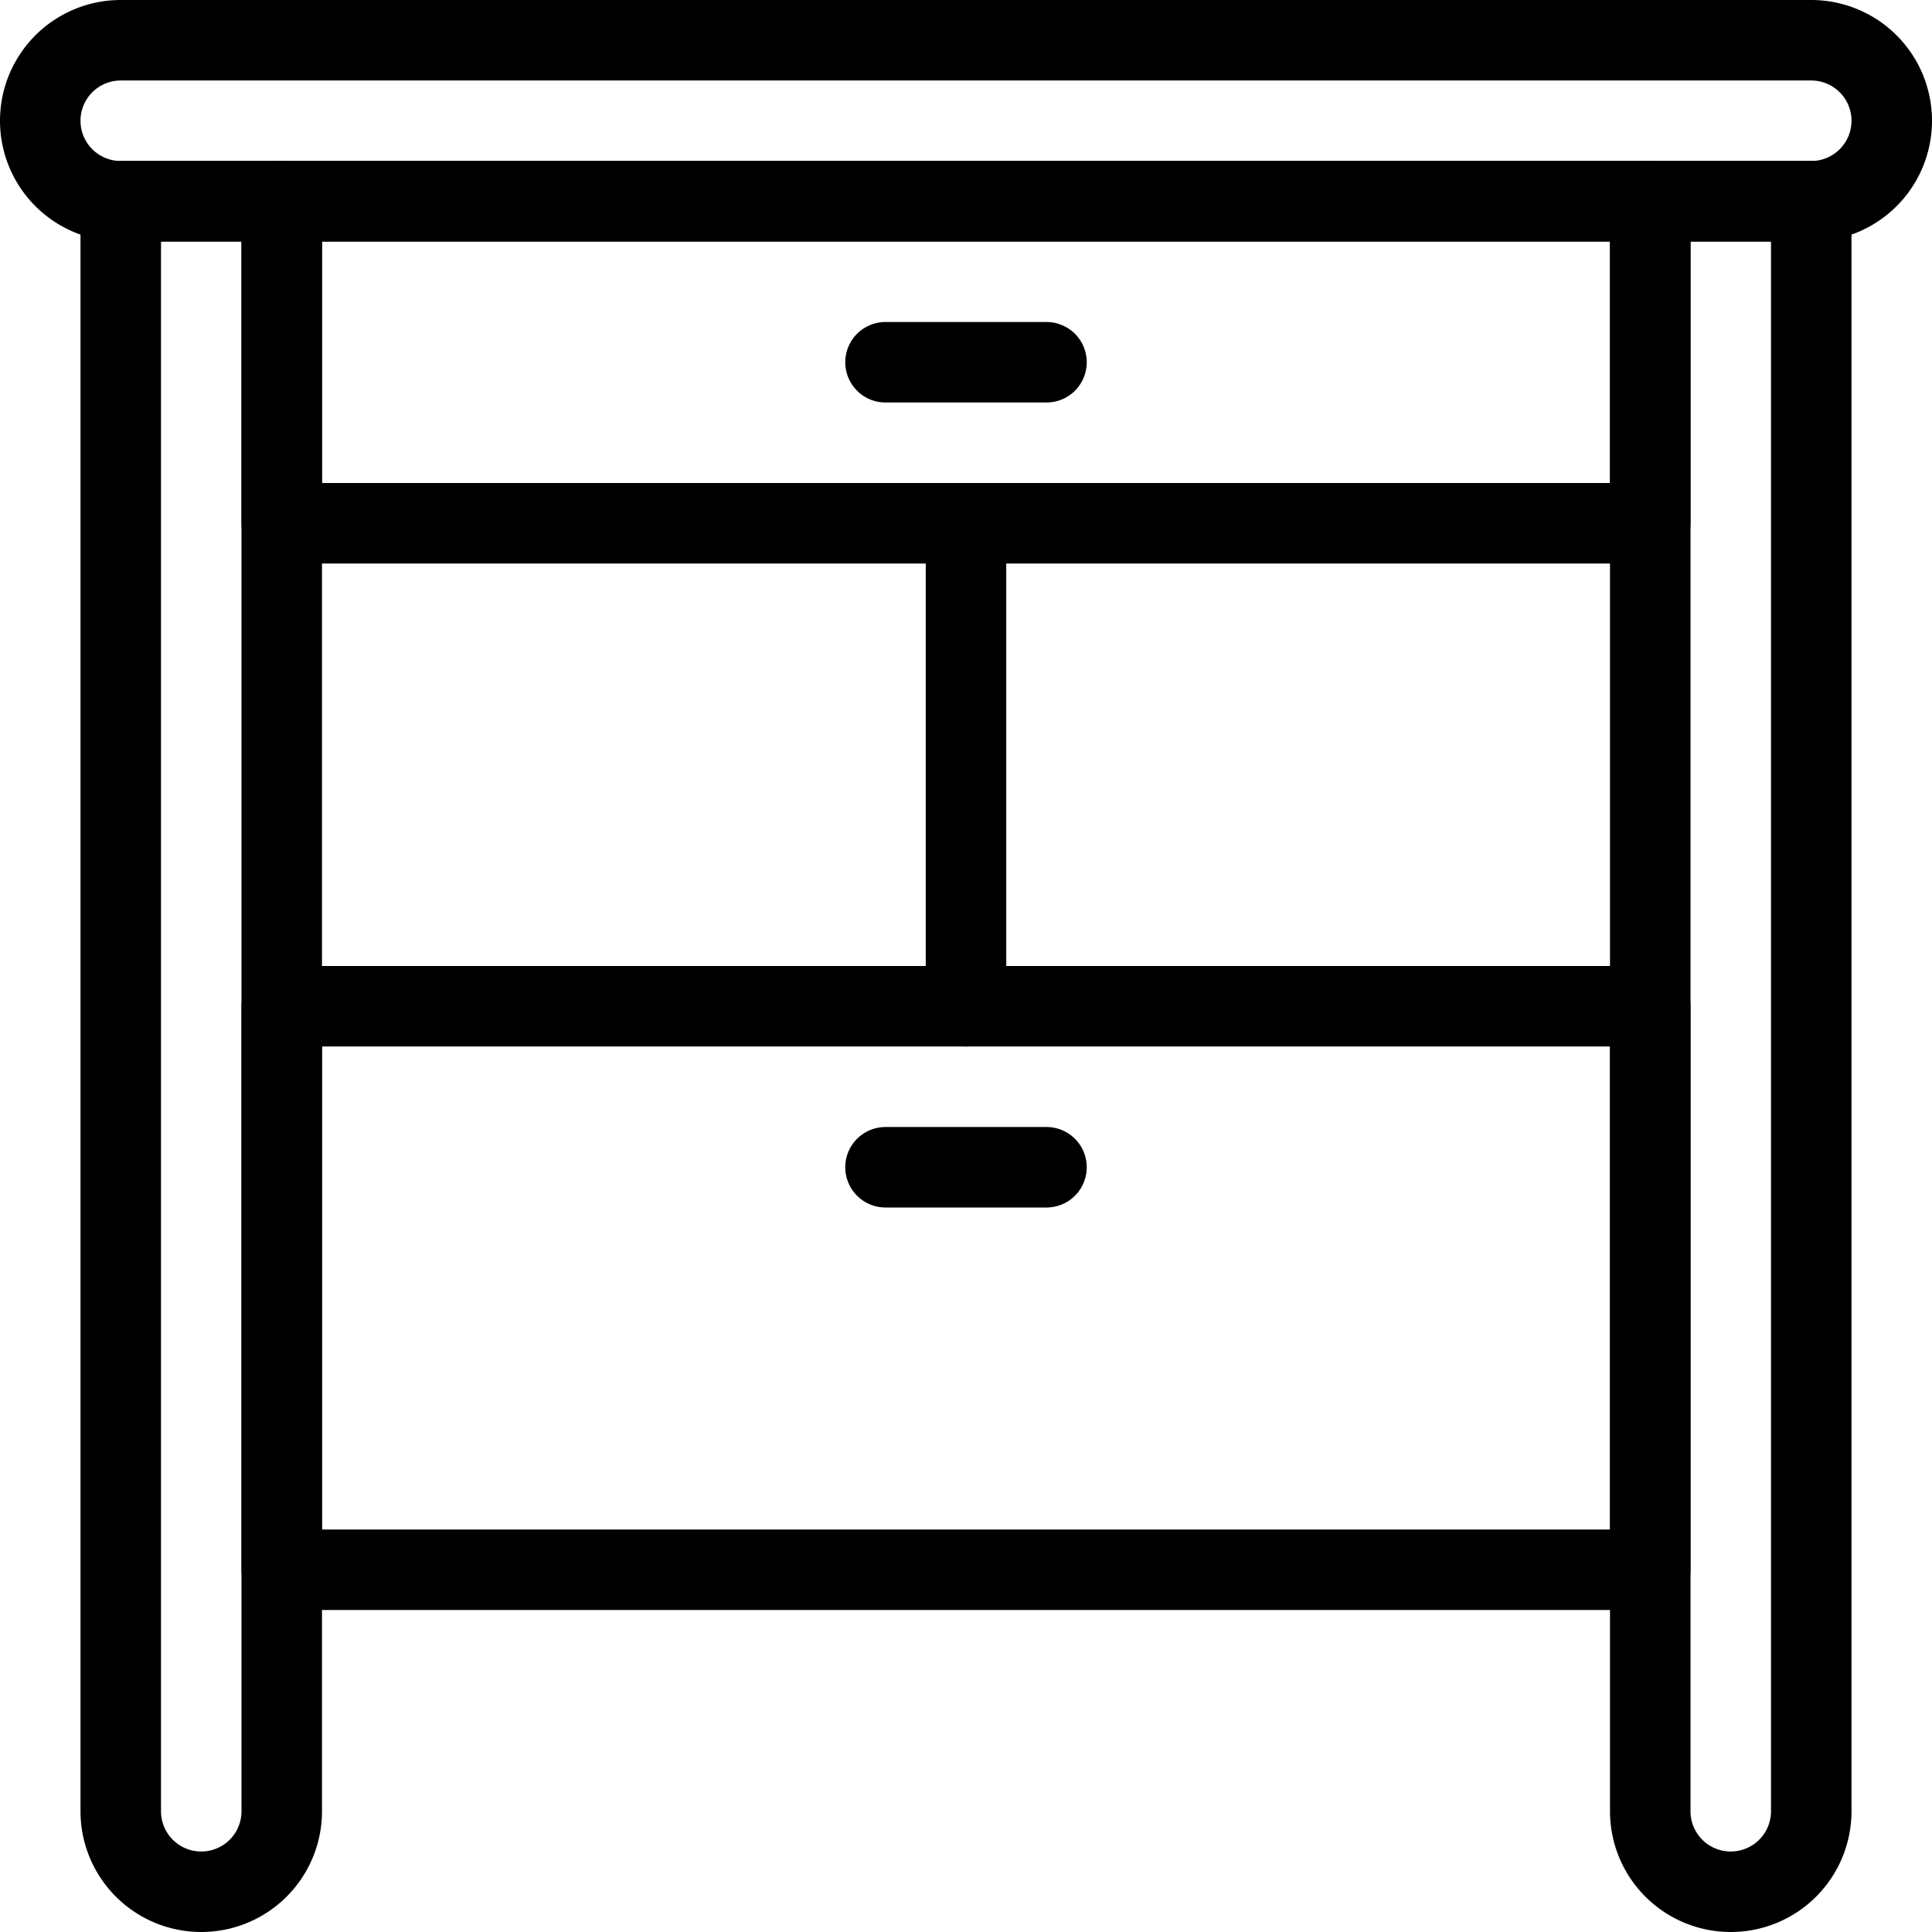 <svg id="Light" xmlns="http://www.w3.org/2000/svg" viewBox="0 0 24 24"><defs><style>.cls-1{fill:none;stroke:currentColor;stroke-linecap:round;stroke-linejoin:round;}</style></defs><title>dresser-drawers-6</title><rect class="cls-1" x="3.5" y="12.5" width="17" height="7"/><path class="cls-1" d="M3.5,22.5a1,1,0,0,1-2,0V2.5h2Z"/><path class="cls-1" d="M22.5,22.5a1,1,0,0,1-2,0V2.5h2Z"/><path class="cls-1" d="M23.5,1.5a1,1,0,0,1-1,1H1.5a1,1,0,0,1,0-2h21A1,1,0,0,1,23.5,1.5Z"/><rect class="cls-1" x="3.5" y="2.5" width="17" height="4"/><line class="cls-1" x1="11" y1="4.5" x2="13" y2="4.5"/><line class="cls-1" x1="11" y1="14.5" x2="13" y2="14.5"/><line class="cls-1" x1="12" y1="6.5" x2="12" y2="12.5"/></svg>